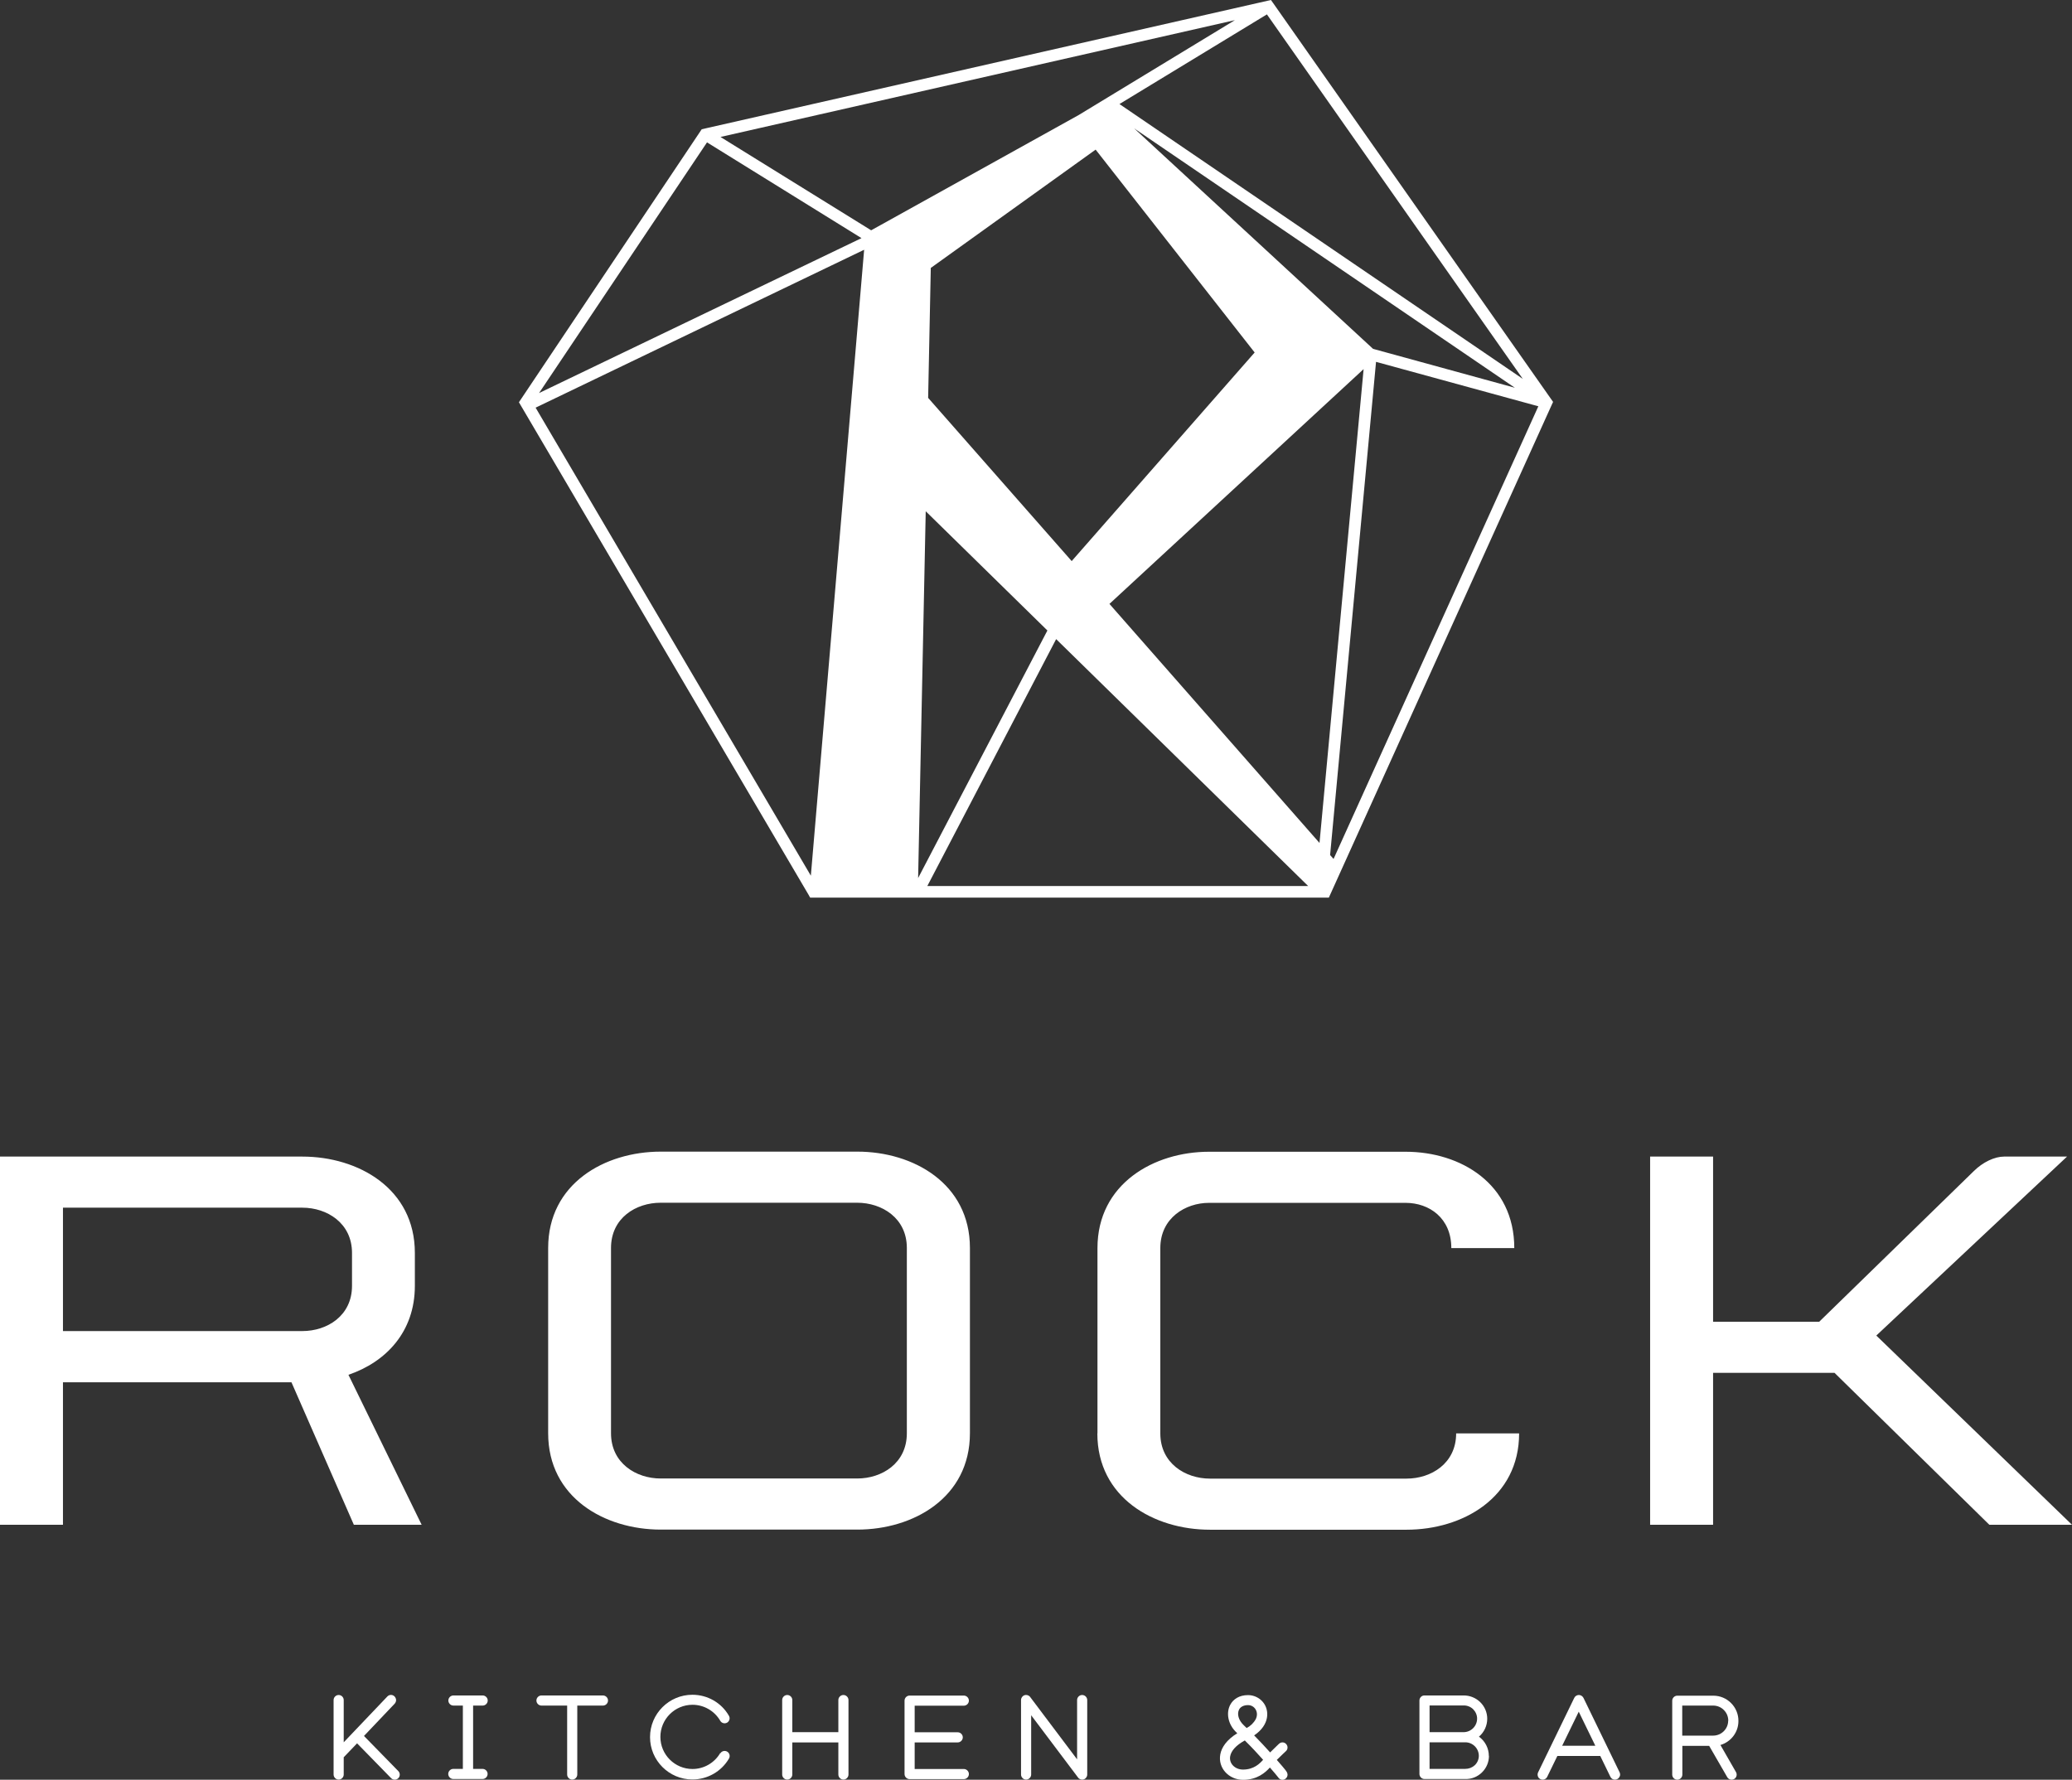 <svg xmlns="http://www.w3.org/2000/svg" id="Layer_2" viewBox="0 0 180 154.63"><rect x="0" y="0" width="180" height="154.63" fill="#333333" stroke="none"/><defs><style>      .cls-1 {        fill: #fff;      }    </style></defs><g id="Layer_1-2" data-name="Layer_1"><g><path class="cls-1" d="M110.61.28l-.2-.28-49.45,11.23-15.88,23.72,25.16,42.79.14.25h45.06l19.36-42.81.12-.26L110.61.28ZM132.29,32.92l-35.04-23.88,12.81-7.79,22.23,31.67ZM109,30.62l-15.9,18.13-12.47-14.18.23-11.29,14.32-10.28,13.81,17.62ZM98.49,11.13l33.11,22.56-12.32-3.38-20.79-19.19ZM61.42,12.37l13.42,8.32-28.01,13.46,14.59-21.78ZM70.45,76.1l-23.92-40.68,28.54-13.72-4.63,54.39ZM62.59,11.9L107.28,1.75l-13.58,8.25-18.02,10.01-13.09-8.11ZM80.43,44.43l10.56,10.35-11.23,21.51.66-31.86ZM80.56,76.98l11.19-21.45,21.89,21.45h-33.08ZM114.62,73.23l-18.24-20.76,22.08-20.4-3.83,41.16ZM115.85,74.63l-.3-.34,3.99-42.85,14.1,3.86-17.79,39.33Z"></path><g><path class="cls-1" d="M29.86,152.66v1.52c0,.24-.2.44-.44.44s-.44-.2-.44-.44v-6.47c0-.24.2-.44.44-.44s.44.2.44.44v3.67l3.79-3.98c.17-.18.45-.18.62-.01.08.08.13.19.14.31,0,.12-.04.23-.12.32l-2.67,2.81,2.98,3.05c.17.17.17.45,0,.62-.17.17-.45.17-.62,0l-2.96-3.03-1.15,1.2h0Z"></path><path class="cls-1" d="M39.39,148.19c-.24,0-.44-.2-.44-.44s.2-.44.44-.44h2.54c.24,0,.44.2.44.44s-.2.44-.44.44h-.83v5.5s.82,0,.82,0c.24,0,.44.2.44.44s-.2.44-.44.44h-2.54c-.24,0-.44-.2-.44-.44s.2-.44.44-.44h.83v-5.5s-.82,0-.82,0Z"></path><path class="cls-1" d="M47.04,148.19c-.24,0-.44-.2-.44-.44s.2-.44.44-.44h5.34c.24,0,.44.2.44.44s-.2.44-.44.44h-2.23v5.99c0,.24-.2.44-.44.44s-.44-.2-.44-.44v-5.99s-2.23,0-2.23,0Z"></path><path class="cls-1" d="M62.57,152.35c.12-.21.39-.28.6-.16.21.12.28.39.16.6-.66,1.13-1.87,1.82-3.18,1.82-2.03,0-3.68-1.65-3.68-3.68,0-2.03,1.65-3.68,3.68-3.68,1.31,0,2.52.69,3.17,1.82.06.1.08.22.05.33-.03.11-.1.21-.2.27-.21.12-.48.05-.6-.16-.5-.86-1.42-1.39-2.41-1.39-1.54,0-2.79,1.25-2.79,2.79,0,1.54,1.25,2.79,2.79,2.79.99,0,1.91-.53,2.41-1.39h0Z"></path><path class="cls-1" d="M72.83,150.5v-2.79c0-.24.2-.44.44-.44s.44.2.44.44v6.47c0,.24-.2.44-.44.44s-.44-.2-.44-.44v-2.79h-4v2.79c0,.24-.2.44-.44.44s-.44-.2-.44-.44v-6.47c0-.24.2-.44.44-.44s.44.2.44.44v2.79h4Z"></path><path class="cls-1" d="M79.02,154.58c-.24,0-.44-.2-.44-.44v-6.38c0-.24.2-.44.44-.44h4.71c.24,0,.44.2.44.44s-.2.44-.44.44h-4.27v2.31h3.74c.24,0,.44.2.44.44s-.2.44-.44.44h-3.74v2.31h4.27c.24,0,.44.2.44.44s-.2.44-.44.44h-4.71s0,0,0,0Z"></path><path class="cls-1" d="M89.14,154.62c-.24,0-.44-.2-.44-.44v-6.47c0-.19.12-.36.3-.42.18-.06.38,0,.49.15l4.08,5.42v-5.15c0-.24.2-.44.44-.44s.44.2.44.44v6.47c0,.19-.12.36-.3.42-.18.06-.38,0-.49-.15l-4.08-5.42v5.15c0,.24-.2.44-.44.44Z"></path><path class="cls-1" d="M111.7,153.84c.08.09.13.19.15.31.02.2-.1.39-.29.46s-.4,0-.51-.17l-.03-.04c-.1-.13-.35-.43-.7-.83-.4.44-1.1,1.07-2.33,1.07s-2.2-1.02-1.98-2.21c.11-.6.54-1.26,1.48-1.84l-.05-.04c-.8-.74-.93-1.76-.56-2.44.26-.48.78-.83,1.54-.83.5,0,.97.22,1.29.6.32.38.44.89.35,1.38-.09.5-.42,1.06-1.11,1.52.5.51.98,1.02,1.39,1.48.39-.39.77-.75.77-.75.18-.17.46-.16.62.02.17.18.16.46-.02.62,0,0-.4.37-.79.76.39.44.67.78.78.92ZM109.73,152.9c-.46-.52-1.01-1.11-1.59-1.68-.78.43-1.18.9-1.27,1.37-.12.64.43,1.16,1.11,1.16.94,0,1.45-.51,1.75-.85ZM108.04,149.89c.09.08.18.17.26.25.33-.17.61-.44.79-.77.3-.6-.09-1.22-.67-1.22-.37,0-.64.14-.77.37-.21.39-.06.94.39,1.37Z"></path><path class="cls-1" d="M129.35,152.56c0,.54-.22,1.06-.61,1.44-.39.38-.91.59-1.45.57h-3.54c-.24,0-.44-.2-.44-.44v-6.38c0-.24.19-.44.43-.44h3.39c.54-.01,1.07.2,1.46.58.39.38.61.9.61,1.44,0,.6-.26,1.17-.72,1.56.54.39.86,1.01.86,1.68ZM124.19,150.5h2.95c.65,0,1.18-.53,1.18-1.18,0-.31-.13-.6-.35-.82-.22-.21-.52-.33-.83-.32h-2.95v2.31ZM128.12,153.37c.22-.21.35-.51.35-.81,0-.65-.53-1.18-1.18-1.18h-3.1v2.31h3.1c.31,0,.6-.11.83-.32Z"></path><path class="cls-1" d="M140.71,154.33c-.04.11-.12.2-.22.25-.22.11-.48.02-.59-.2l-.88-1.81h-3.73l-.88,1.81c-.11.22-.37.31-.59.2-.11-.05-.19-.14-.22-.25-.04-.11-.03-.23.02-.34l3.14-6.47c.07-.15.23-.25.4-.25s.32.1.4.25l3.14,6.47c.05.11.06.23.02.34ZM138.59,151.68l-1.44-2.96-1.44,2.96h2.88Z"></path><path class="cls-1" d="M149.45,151.6l1.36,2.37c.12.21.05.48-.16.6-.21.12-.48.05-.6-.16l-1.57-2.72h-2.33v2.5c0,.24-.2.44-.44.44s-.44-.2-.44-.44v-6.42c0-.24.2-.44.44-.44.02,0,1.73,0,3.13,0,.58,0,1.14.23,1.55.65.41.41.64.98.63,1.56,0,.97-.65,1.81-1.58,2.08ZM150.14,149.51c0-.35-.13-.68-.38-.93-.24-.25-.58-.39-.93-.39h-2.69v2.61h2.69c.71,0,1.3-.58,1.3-1.29h0Z"></path></g><path class="cls-1" d="M5.47,132.48H0v-31.99h26.26c4.87,0,9.78,2.78,9.78,8.37v2.86c0,4.01-2.52,6.62-5.77,7.73l6.36,13.03h-5.89l-5.42-12.38H5.47v12.38ZM30.58,111.72v-2.86c0-2.6-2.18-3.93-4.31-3.93H5.47v10.72h20.8c2.14,0,4.31-1.32,4.31-3.93ZM84.26,108.43v16.1c0,5.59-4.91,8.37-9.78,8.37h-17.08c-4.87,0-9.78-2.78-9.78-8.37v-16.1c0-5.59,4.91-8.37,9.78-8.37h17.08c4.87,0,9.78,2.78,9.78,8.37ZM53.08,108.43v16.1c0,2.6,2.18,3.93,4.31,3.93h17.08c2.14,0,4.31-1.32,4.31-3.93v-16.1c0-2.61-2.18-3.93-4.31-3.93h-17.08c-2.14,0-4.31,1.32-4.31,3.93ZM95.34,124.54v-16.1c0-5.59,4.91-8.37,9.69-8.37h17.08c4.78,0,9.44,2.78,9.44,8.37h-5.47c0-2.61-1.92-3.93-3.97-3.93h-17.08c-2.05,0-4.23,1.32-4.23,3.93v16.1c0,2.6,2.18,3.93,4.31,3.93h17.08c2.14,0,4.31-1.32,4.31-3.93h5.47c0,5.59-4.91,8.37-9.78,8.37h-17.08c-4.87,0-9.78-2.78-9.78-8.37ZM148.82,100.49v14.35h9.22l13.41-13.07c.81-.81,1.84-1.28,2.65-1.28h5.47l-16.57,15.55,17,16.44h-7.18l-13.45-13.2h-10.55v13.2h-5.47v-31.99h5.47Z"></path></g></g></svg>